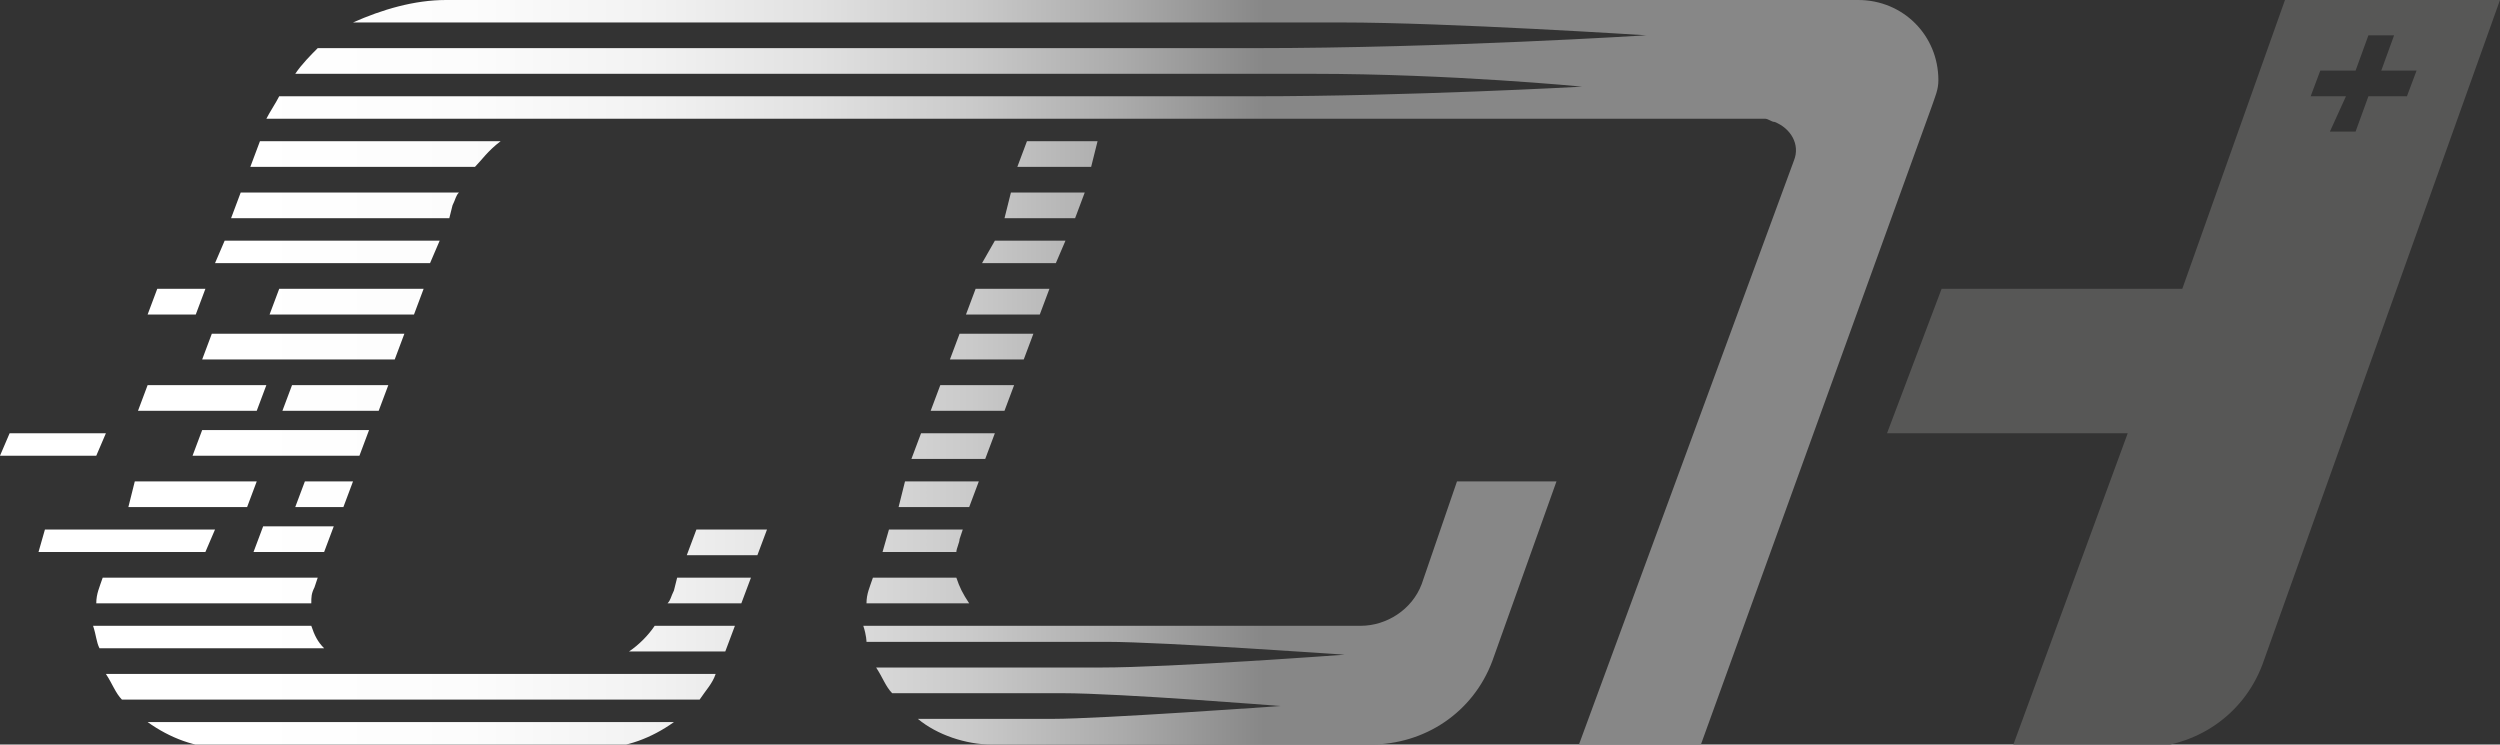 <?xml version="1.0" encoding="utf-8"?>
<!-- Generator: Adobe Illustrator 25.0.0, SVG Export Plug-In . SVG Version: 6.00 Build 0)  -->
<svg version="1.1" id="Layer_1" xmlns="http://www.w3.org/2000/svg" xmlns:xlink="http://www.w3.org/1999/xlink" x="0px" y="0px"
	 viewBox="0 0 77.9 23.2" style="enable-background:new 0 0 77.9 23.2;" xml:space="preserve">
<rect x="0" y="0" width="77.9" height="23.2" fill="#333333" stroke="none"/>
<style type="text/css">
	.st0{fill:#FFFFFF;}
	.st1{fill:url(#SVGID_1_);}
	.st2{fill:#575756;}
</style>
<g id="Layer_11_copy_2">
	<polygon class="st0" points="6.1,9.8 4.6,9.8 4.9,9 6.4,9 	"/>
	<polygon class="st0" points="8,12.8 4.3,12.8 4.6,12 8.3,12 	"/>
	<polygon class="st0" points="3,14.2 0,14.2 0.3,13.5 3.3,13.5 	"/>
	<polygon class="st0" points="7.7,15.8 4,15.8 4.2,15 8,15 	"/>
	<polygon class="st0" points="6.4,17.2 1.2,17.2 1.4,16.5 6.7,16.5 	"/>
	
		<linearGradient id="SVGID_1_" gradientUnits="userSpaceOnUse" x1="2.9" y1="12.24" x2="60.338" y2="12.24" gradientTransform="matrix(1 0 0 -1 0 23.89)">
		<stop  offset="8.196773e-02" style="stop-color:#FFFFFF"/>
		<stop  offset="0.204" style="stop-color:#FCFCFC"/>
		<stop  offset="0.303" style="stop-color:#F2F2F2"/>
		<stop  offset="0.393" style="stop-color:#E1E1E1"/>
		<stop  offset="0.479" style="stop-color:#C9C9C9"/>
		<stop  offset="0.56" style="stop-color:#AAAAAA"/>
		<stop  offset="0.635" style="stop-color:#878787"/>
	</linearGradient>
	<path class="st1" d="M34,5.2h-2.3L32,4.4h2.2L34,5.2z M33.5,6.8h-2.2L31.5,6h2.3L33.5,6.8z M32.9,8.2h-2.3L31,7.5h2.2L32.9,8.2z
		 M32.4,9.8h-2.3L30.4,9h2.3L32.4,9.8z M31.9,11.2h-2.3l0.3-0.8h2.3L31.9,11.2z M31.3,12.8H29l0.3-0.8h2.3L31.3,12.8z M29.8,18
		c0.1,0.3,0.2,0.5,0.4,0.8H27c0-0.3,0.1-0.5,0.2-0.8H29.8z M27.7,16.5H30l-0.1,0.3c0,0.1-0.1,0.3-0.1,0.4h-2.3L27.7,16.5z M28.2,15
		h2.3l-0.3,0.8H28L28.2,15z M31,13.5l-0.3,0.8h-2.3l0.3-0.8H31z M48.5,15l-2,5.6c-0.6,1.6-2.1,2.6-3.8,2.6H30.9
		c-0.8,0-1.7-0.3-2.3-0.8h4.2c1.5,0,7.1-0.4,7.1-0.4s-5-0.4-6.8-0.4h-5.3c-0.2-0.2-0.3-0.5-0.5-0.8h7c2.2,0,7.6-0.4,7.6-0.4
		S36.2,20,34.5,20H27c0,0,0-0.2-0.1-0.5h15.5c0.8,0,1.6-0.5,1.9-1.3l1.1-3.2C45.4,15,48.5,15,48.5,15z M14.8,5.2h-7l0.3-0.8h7.5
		C15.2,4.7,15,5,14.8,5.2z M14,6.8H7.2L7.5,6h6.8c-0.1,0.1-0.1,0.2-0.2,0.4L14,6.8z M13.4,8.2H6.7L7,7.5h6.7L13.4,8.2z M12.9,9.8
		H8.4L8.7,9h4.5L12.9,9.8z M12.3,11.2h-6l0.3-0.8h6L12.3,11.2z M11.8,12.8h-3L9.1,12h3L11.8,12.8z M11.2,14.2H6l0.3-0.8h5.2
		L11.2,14.2z M10.7,15.8H9.2L9.5,15H11L10.7,15.8z M10.1,17.2H7.9l0.3-0.8h2.2L10.1,17.2z M9.7,18.8H3c0-0.3,0.1-0.5,0.2-0.8h6.7
		l-0.1,0.3C9.7,18.5,9.7,18.6,9.7,18.8z M10.1,20.2h-7C3,20,3,19.8,2.9,19.5h6.8C9.8,19.8,9.9,20,10.1,20.2z M4.6,22.5H21
		c-0.7,0.5-1.5,0.8-2.3,0.8H6.9C6.1,23.3,5.3,23,4.6,22.5z M22.3,21c-0.1,0.3-0.3,0.5-0.5,0.8h-18c-0.2-0.2-0.3-0.5-0.5-0.8H22.3z
		 M22.9,19.5l-0.3,0.8h-3c0.3-0.2,0.6-0.5,0.8-0.8H22.9z M23.4,18l-0.3,0.8h-2.3c0.1-0.1,0.1-0.2,0.2-0.4l0.1-0.4H23.4z M23.9,16.5
		l-0.3,0.8h-2.2l0.3-0.8H23.9z M60.2,3.3L53,23.2h-3.8L55.9,5c0.2-0.5-0.1-1-0.6-1.2c-0.1,0-0.2-0.1-0.3-0.1H8.3
		C8.4,3.5,8.6,3.2,8.7,3h30.4c4.8,0,10.2-0.3,10.2-0.3s-4.1-0.4-8.4-0.4H9.2C9.4,2,9.7,1.7,9.9,1.5h29.2c5.9,0,12.2-0.4,12.2-0.4
		s-6.2-0.4-9.5-0.4H11C11.9,0.3,12.9,0,13.9,0h44c1.4,0,2.5,1.1,2.5,2.5C60.4,2.8,60.3,3,60.2,3.3z"/>
	<g>
		<path class="st2" d="M71.2,0L68,9h-7.5l-1.7,4.5h7.5l-3.6,9.8h4c1.7,0,3.2-1,3.8-2.6L77.9,0H71.2z M73.8,3l-0.4,1.1h-0.8L73.1,3
			H72l0.3-0.8h1.1l0.4-1.1h0.8l-0.4,1.1h1.1L75,3H73.8z"/>
	</g>
</g>
</svg>
